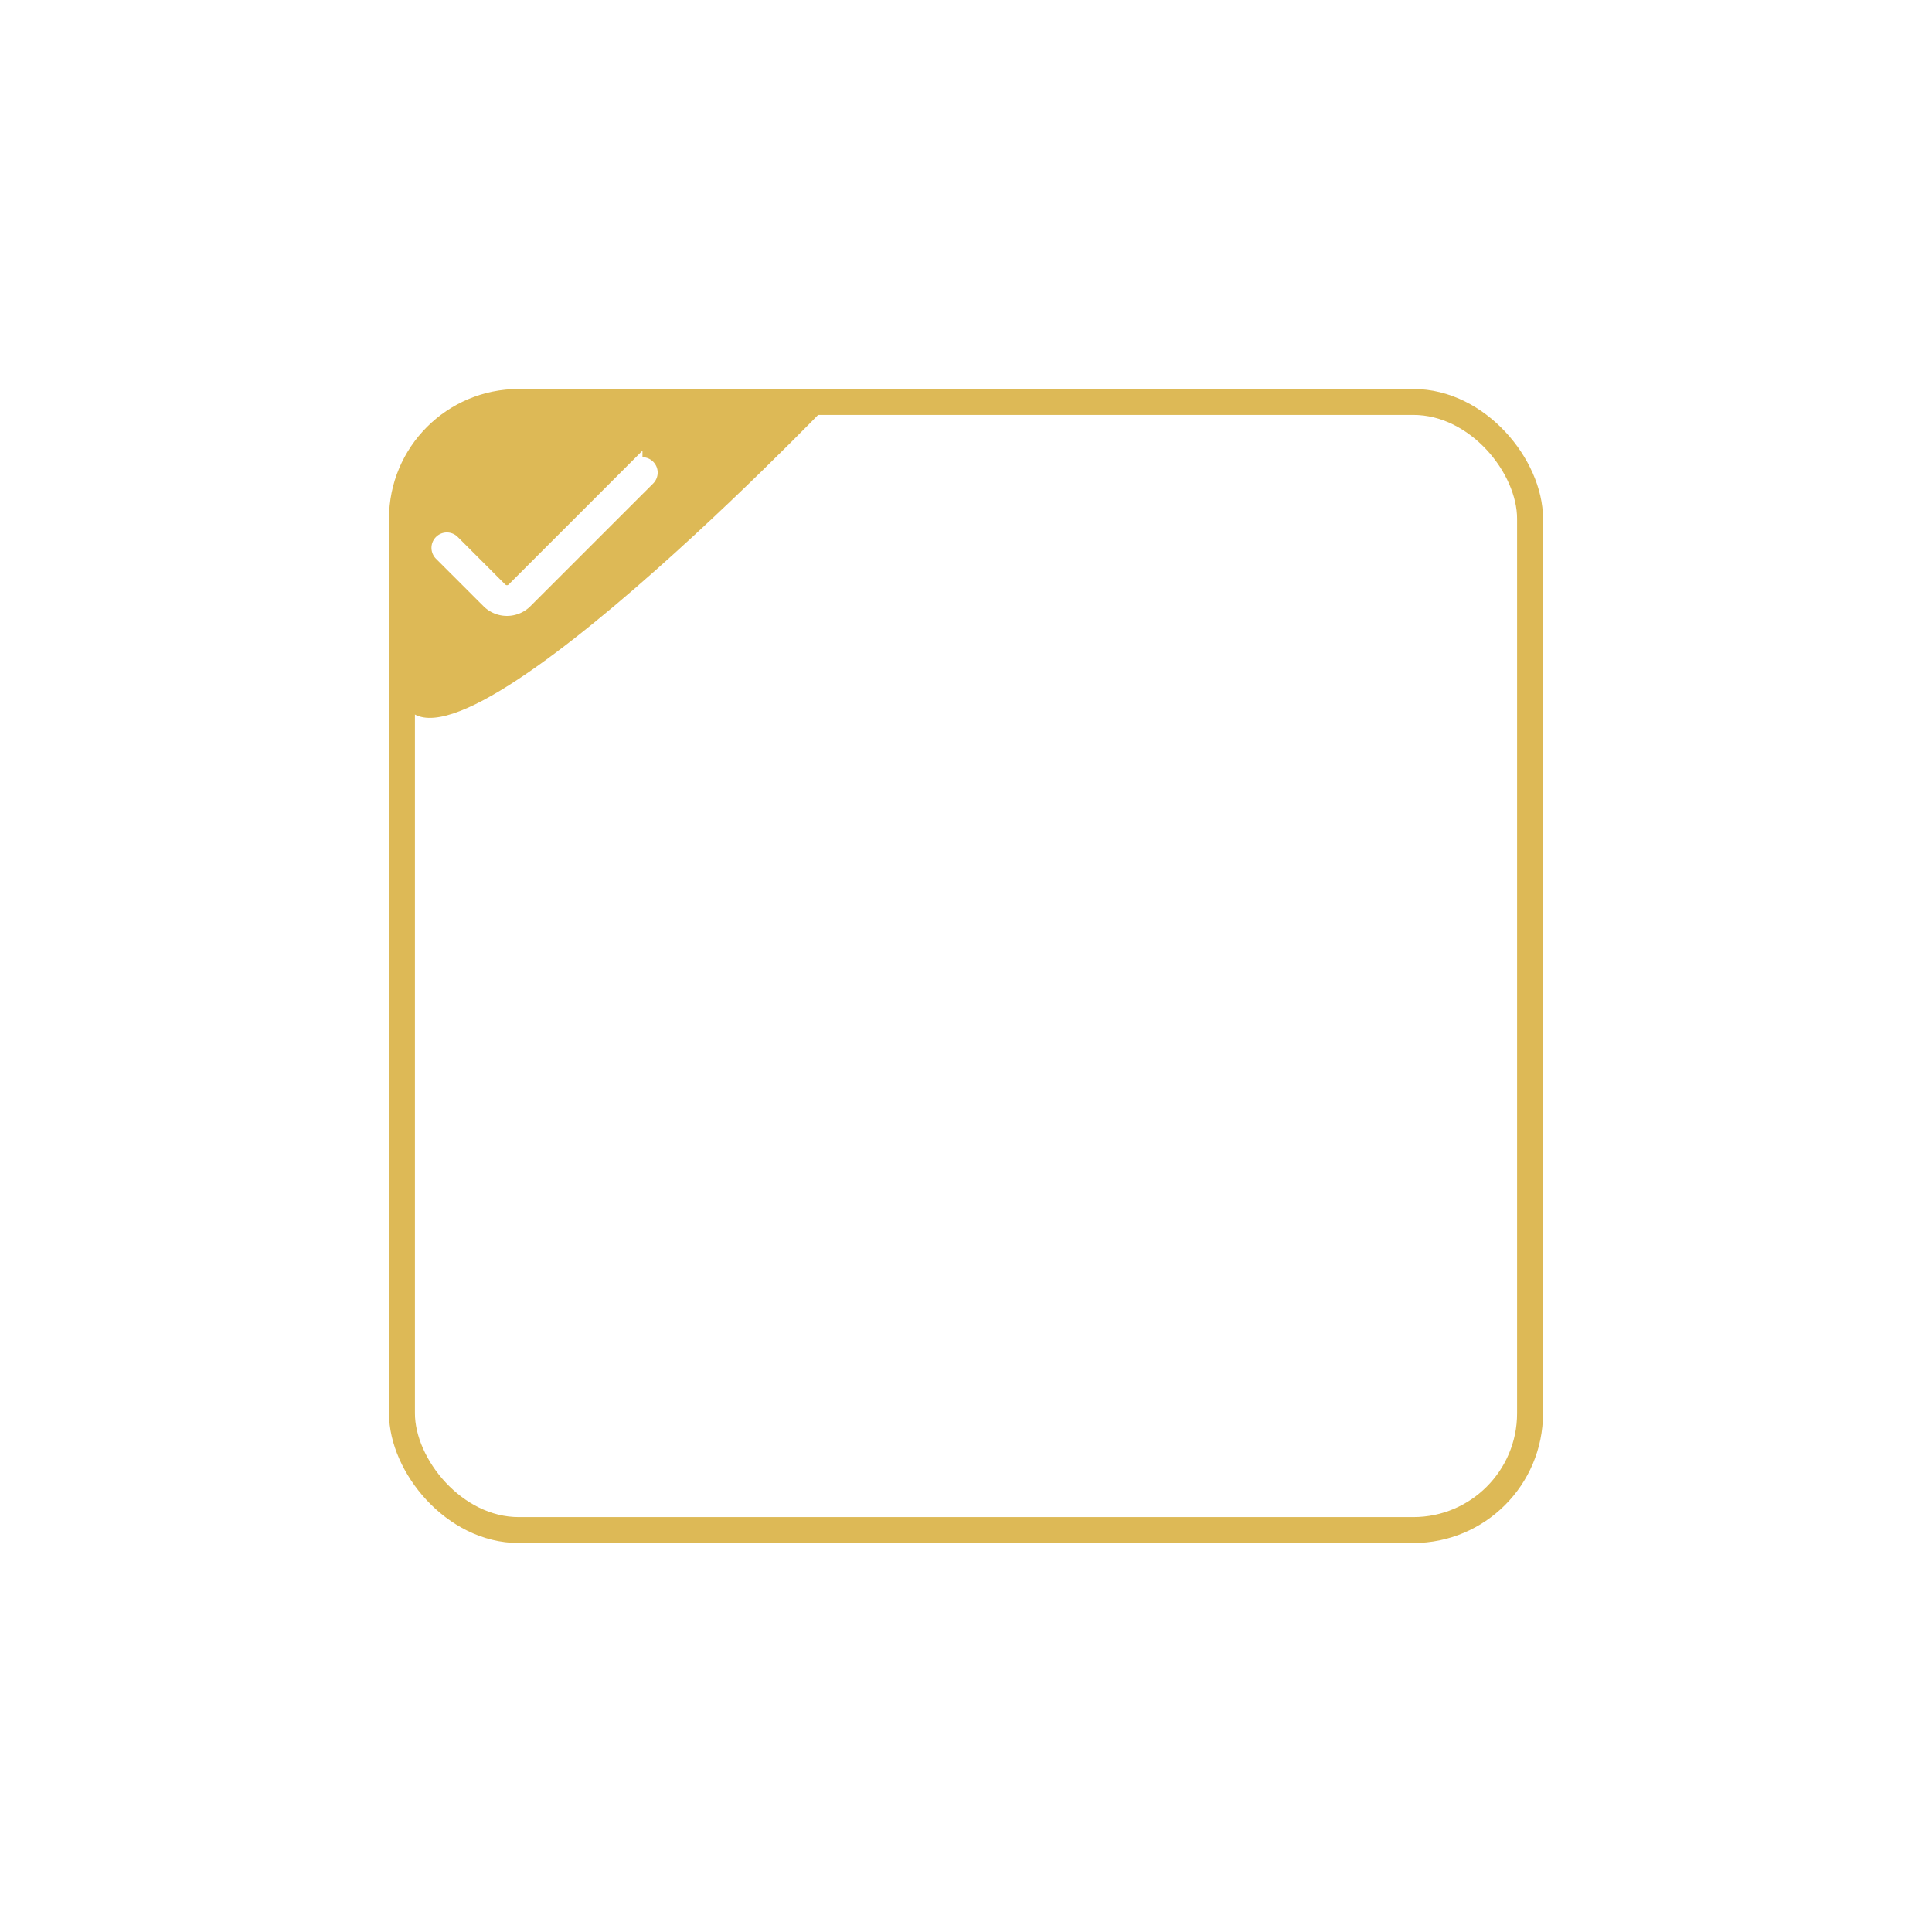 <svg xmlns="http://www.w3.org/2000/svg" xmlns:xlink="http://www.w3.org/1999/xlink" width="149" height="149" viewBox="0 0 149 149">
  <defs>
    <filter id="Rectangle_12571" x="0" y="0" width="149" height="149" filterUnits="userSpaceOnUse">
      <feOffset input="SourceAlpha"/>
      <feGaussianBlur stdDeviation="10" result="blur"/>
      <feFlood flood-color="#ddb956" flood-opacity="0.161"/>
      <feComposite operator="in" in2="blur"/>
      <feComposite in="SourceGraphic"/>
    </filter>
  </defs>
  <g id="Group_36995" data-name="Group 36995" transform="translate(-229 -475)">
    <g transform="matrix(1, 0, 0, 1, 229, 475)" filter="url(#Rectangle_12571)">
      <g id="Rectangle_12571-2" data-name="Rectangle 12571" transform="translate(30 30)" fill="#fff" stroke="#ddb956" stroke-width="2">
        <rect width="89" height="89" rx="10" stroke="none"/>
        <rect x="1" y="1" width="87" height="87" rx="9" fill="none"/>
      </g>
    </g>
    <path id="Path_97317" data-name="Path 97317" d="M7917.894,506.178s-32.877,34.273-33.077,21.222V513.053l2.391-3.686,1.793-2.192,4.882-1h24.011Z" transform="translate(-7625)" fill="#ddb956"/>
    <path id="check_4_" data-name="check (4)" d="M15.3,4.338,5.833,13.806a.685.685,0,0,1-.971,0L1.2,10.141a.685.685,0,0,0-.971,0h0a.685.685,0,0,0,0,.971l3.663,3.662a2.061,2.061,0,0,0,2.912,0l9.467-9.465a.685.685,0,0,0,0-.97h0a.685.685,0,0,0-.971,0Z" transform="translate(262.749 506.624)" fill="#fff" stroke="#fff" stroke-width="1"/>
  </g>
</svg>
